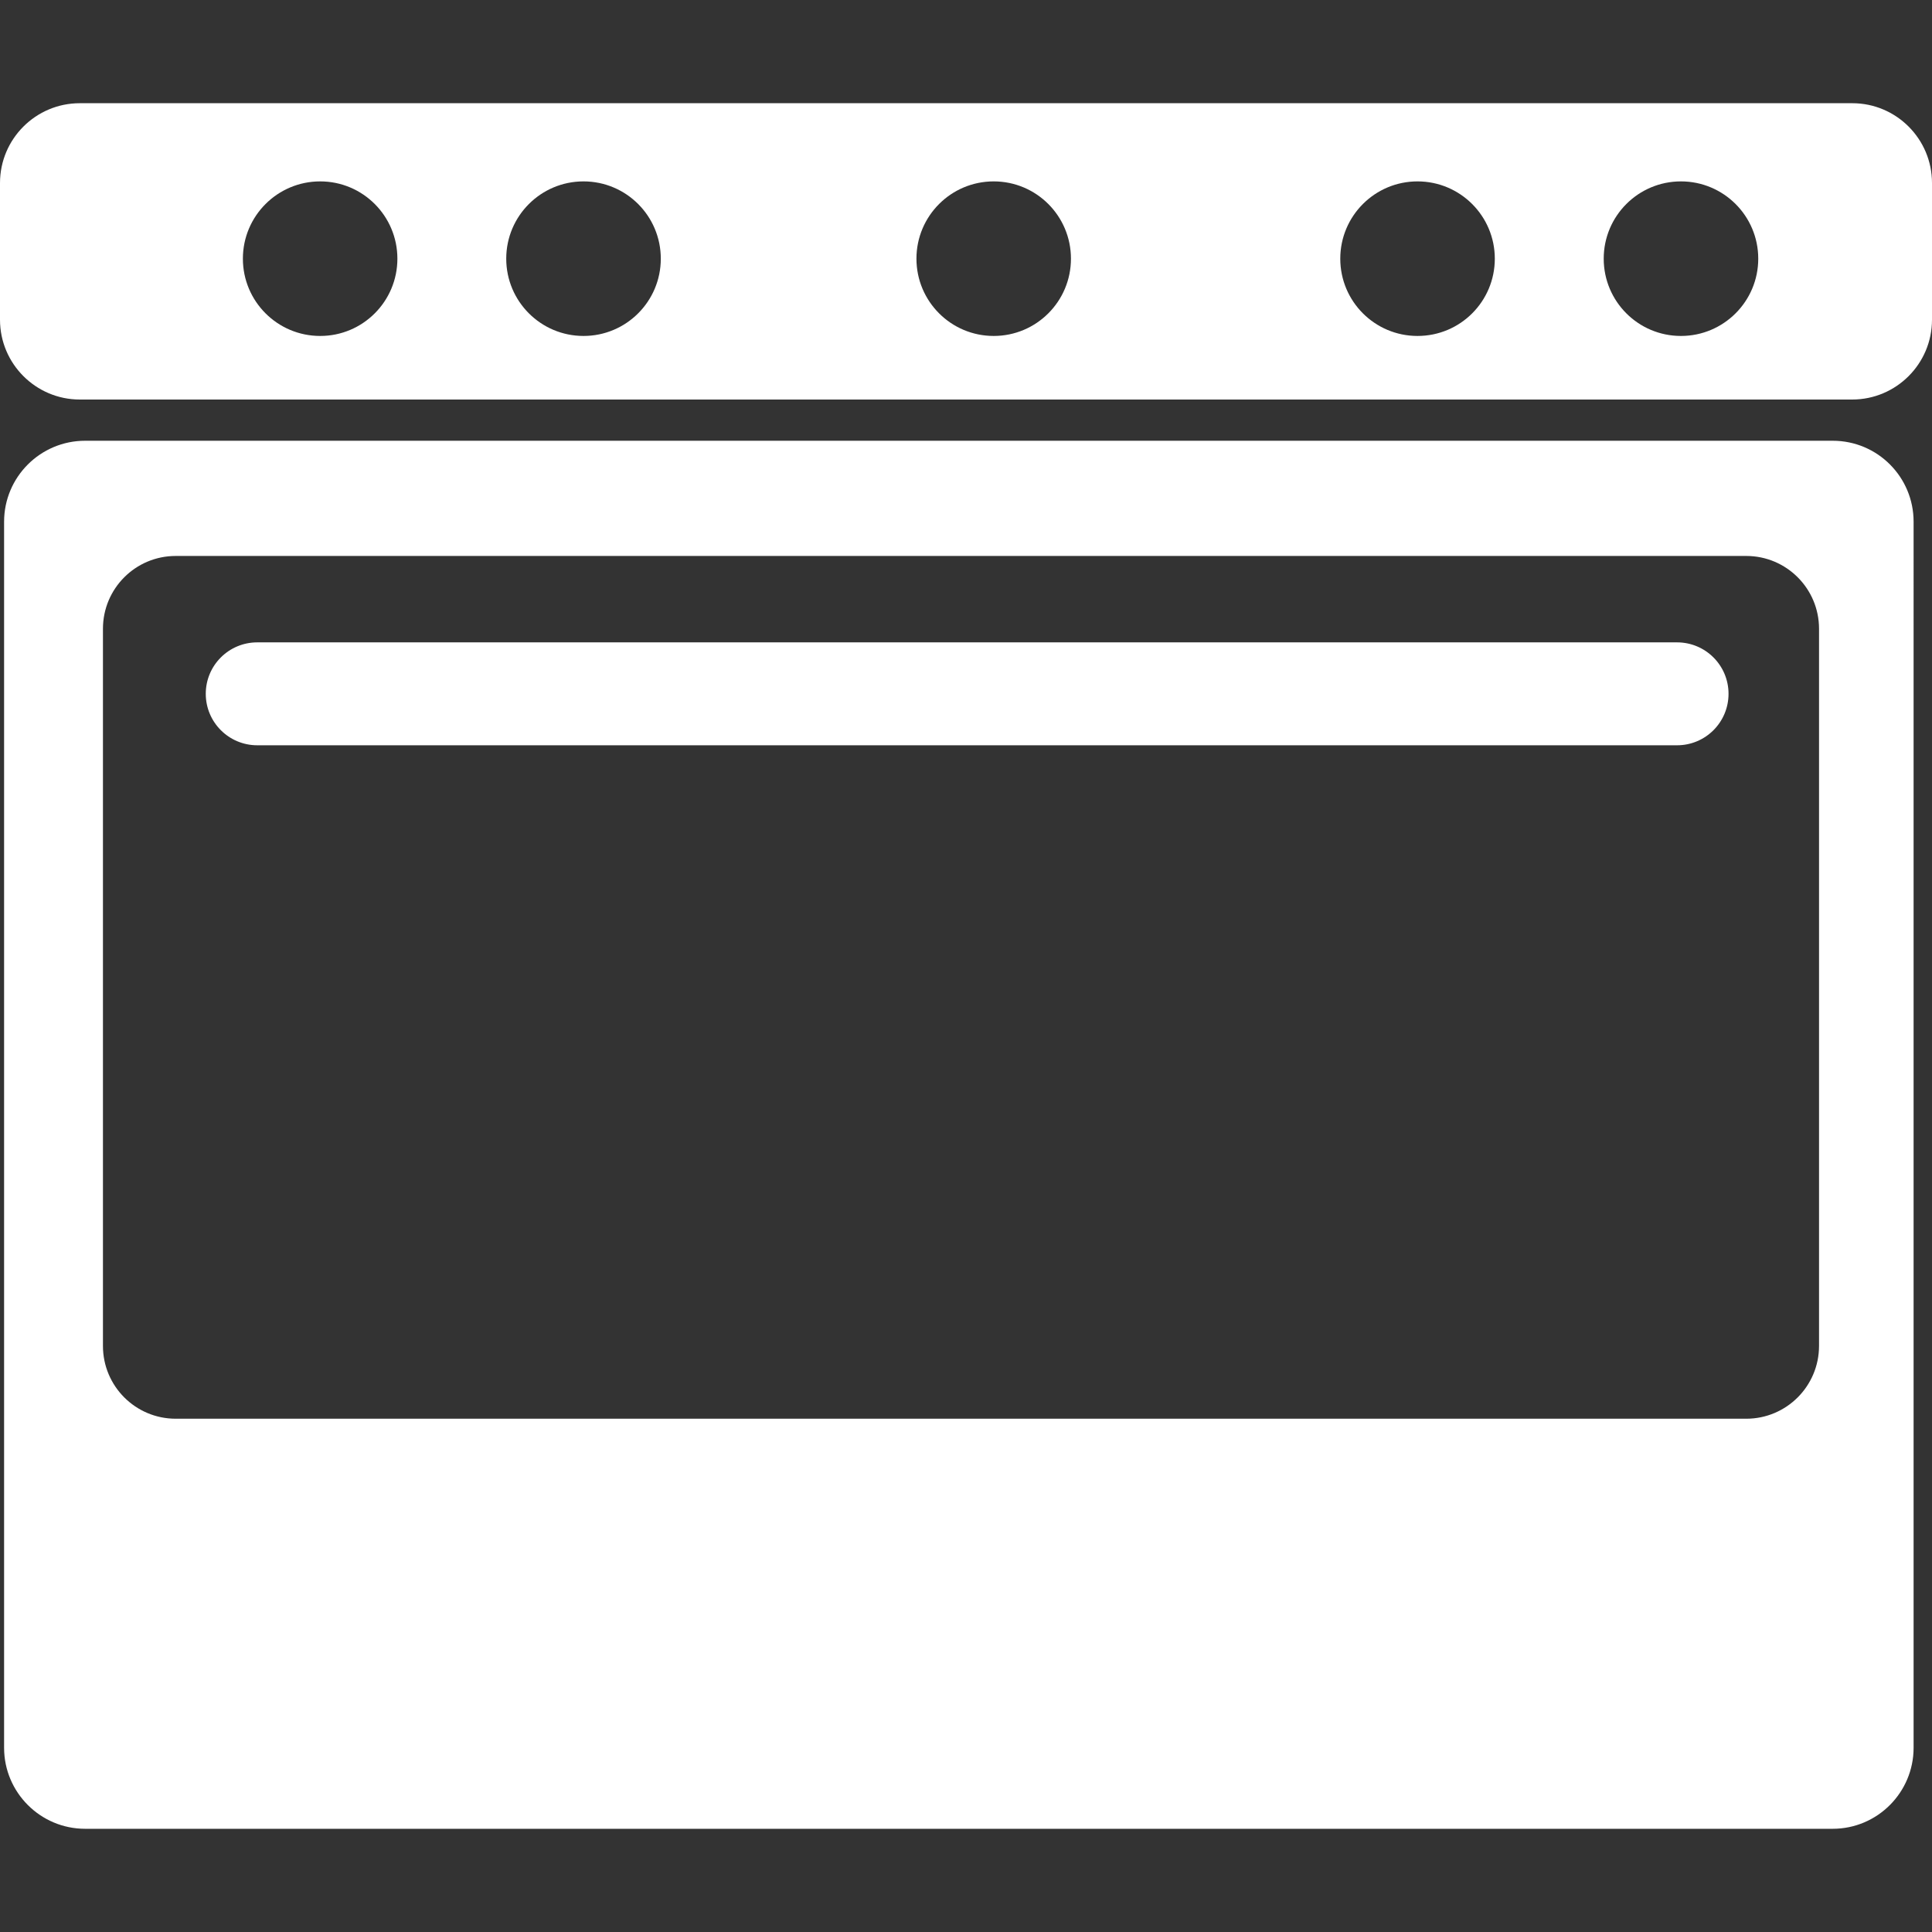 <?xml version="1.0" encoding="iso-8859-1"?>
<!-- Generator: Adobe Illustrator 16.0.0, SVG Export Plug-In . SVG Version: 6.00 Build 0)  -->
<!DOCTYPE svg PUBLIC "-//W3C//DTD SVG 1.1//EN" "http://www.w3.org/Graphics/SVG/1.1/DTD/svg11.dtd">
<svg version="1.1" id="Capa_1" xmlns="http://www.w3.org/2000/svg" xmlns:xlink="http://www.w3.org/1999/xlink" x="0px" y="0px"
	 width="380.721px" height="380.721px" viewBox="0 0 380.721 380.721" style="enable-background:new 0 0 380.721 380.721;"
	 xml:space="preserve">
	<rect x="0" y="0" width="380.721" height="380.721" fill="#333333" stroke="none"/>
	<g fill="#fff">
		<path d="M361.155,86.855H16.777c-8.819,0-15.97,7.151-15.97,15.958v241.604c0,8.796,7.151,15.965,15.97,15.965h344.377
			c8.807,0,15.941-7.169,15.941-15.965V102.814C377.096,93.995,369.985,86.855,361.155,86.855z M358.459,265.226
			c0,7.924-6.425,14.349-14.338,14.349H34.624c-7.924,0-14.337-6.425-14.337-14.349V123.907c0-7.924,6.414-14.349,14.337-14.349
			h309.498c7.913,0,14.338,6.425,14.338,14.349V265.226z"/>
		<path d="M365.012,20.338H15.726C7.052,20.338,0,27.379,0,36.07v26.932c0,8.673,7.052,15.731,15.726,15.731h349.263
			c8.691,0,15.732-7.058,15.732-15.731V36.07C380.721,27.379,373.68,20.338,365.012,20.338z M63.095,66.203
			c-8.412,0-15.232-6.814-15.232-15.226s6.82-15.232,15.232-15.232c8.406,0,15.215,6.82,15.215,15.232S71.501,66.203,63.095,66.203z
			 M114.99,66.203c-8.412,0-15.231-6.814-15.231-15.226s6.82-15.232,15.231-15.232c8.412,0,15.227,6.82,15.227,15.232
			S123.402,66.203,114.99,66.203z M195.821,66.203c-8.412,0-15.226-6.814-15.226-15.226s6.813-15.232,15.226-15.232
			s15.221,6.82,15.221,15.232S204.233,66.203,195.821,66.203z M279.336,66.203c-8.412,0-15.221-6.814-15.221-15.226
			s6.809-15.232,15.221-15.232s15.232,6.82,15.232,15.232S287.772,66.203,279.336,66.203z M331.249,66.203
			c-8.412,0-15.221-6.814-15.221-15.226s6.809-15.232,15.221-15.232s15.232,6.82,15.232,15.232S339.661,66.203,331.249,66.203z"/>
		<path d="M330.482,126.585H50.698c-5.606,0-10.149,4.531-10.149,10.137c0,5.601,4.543,10.143,10.149,10.143h279.784
			c5.611,0,10.143-4.542,10.143-10.143C340.625,131.117,336.082,126.585,330.482,126.585z"/>
	</g>
</svg>
